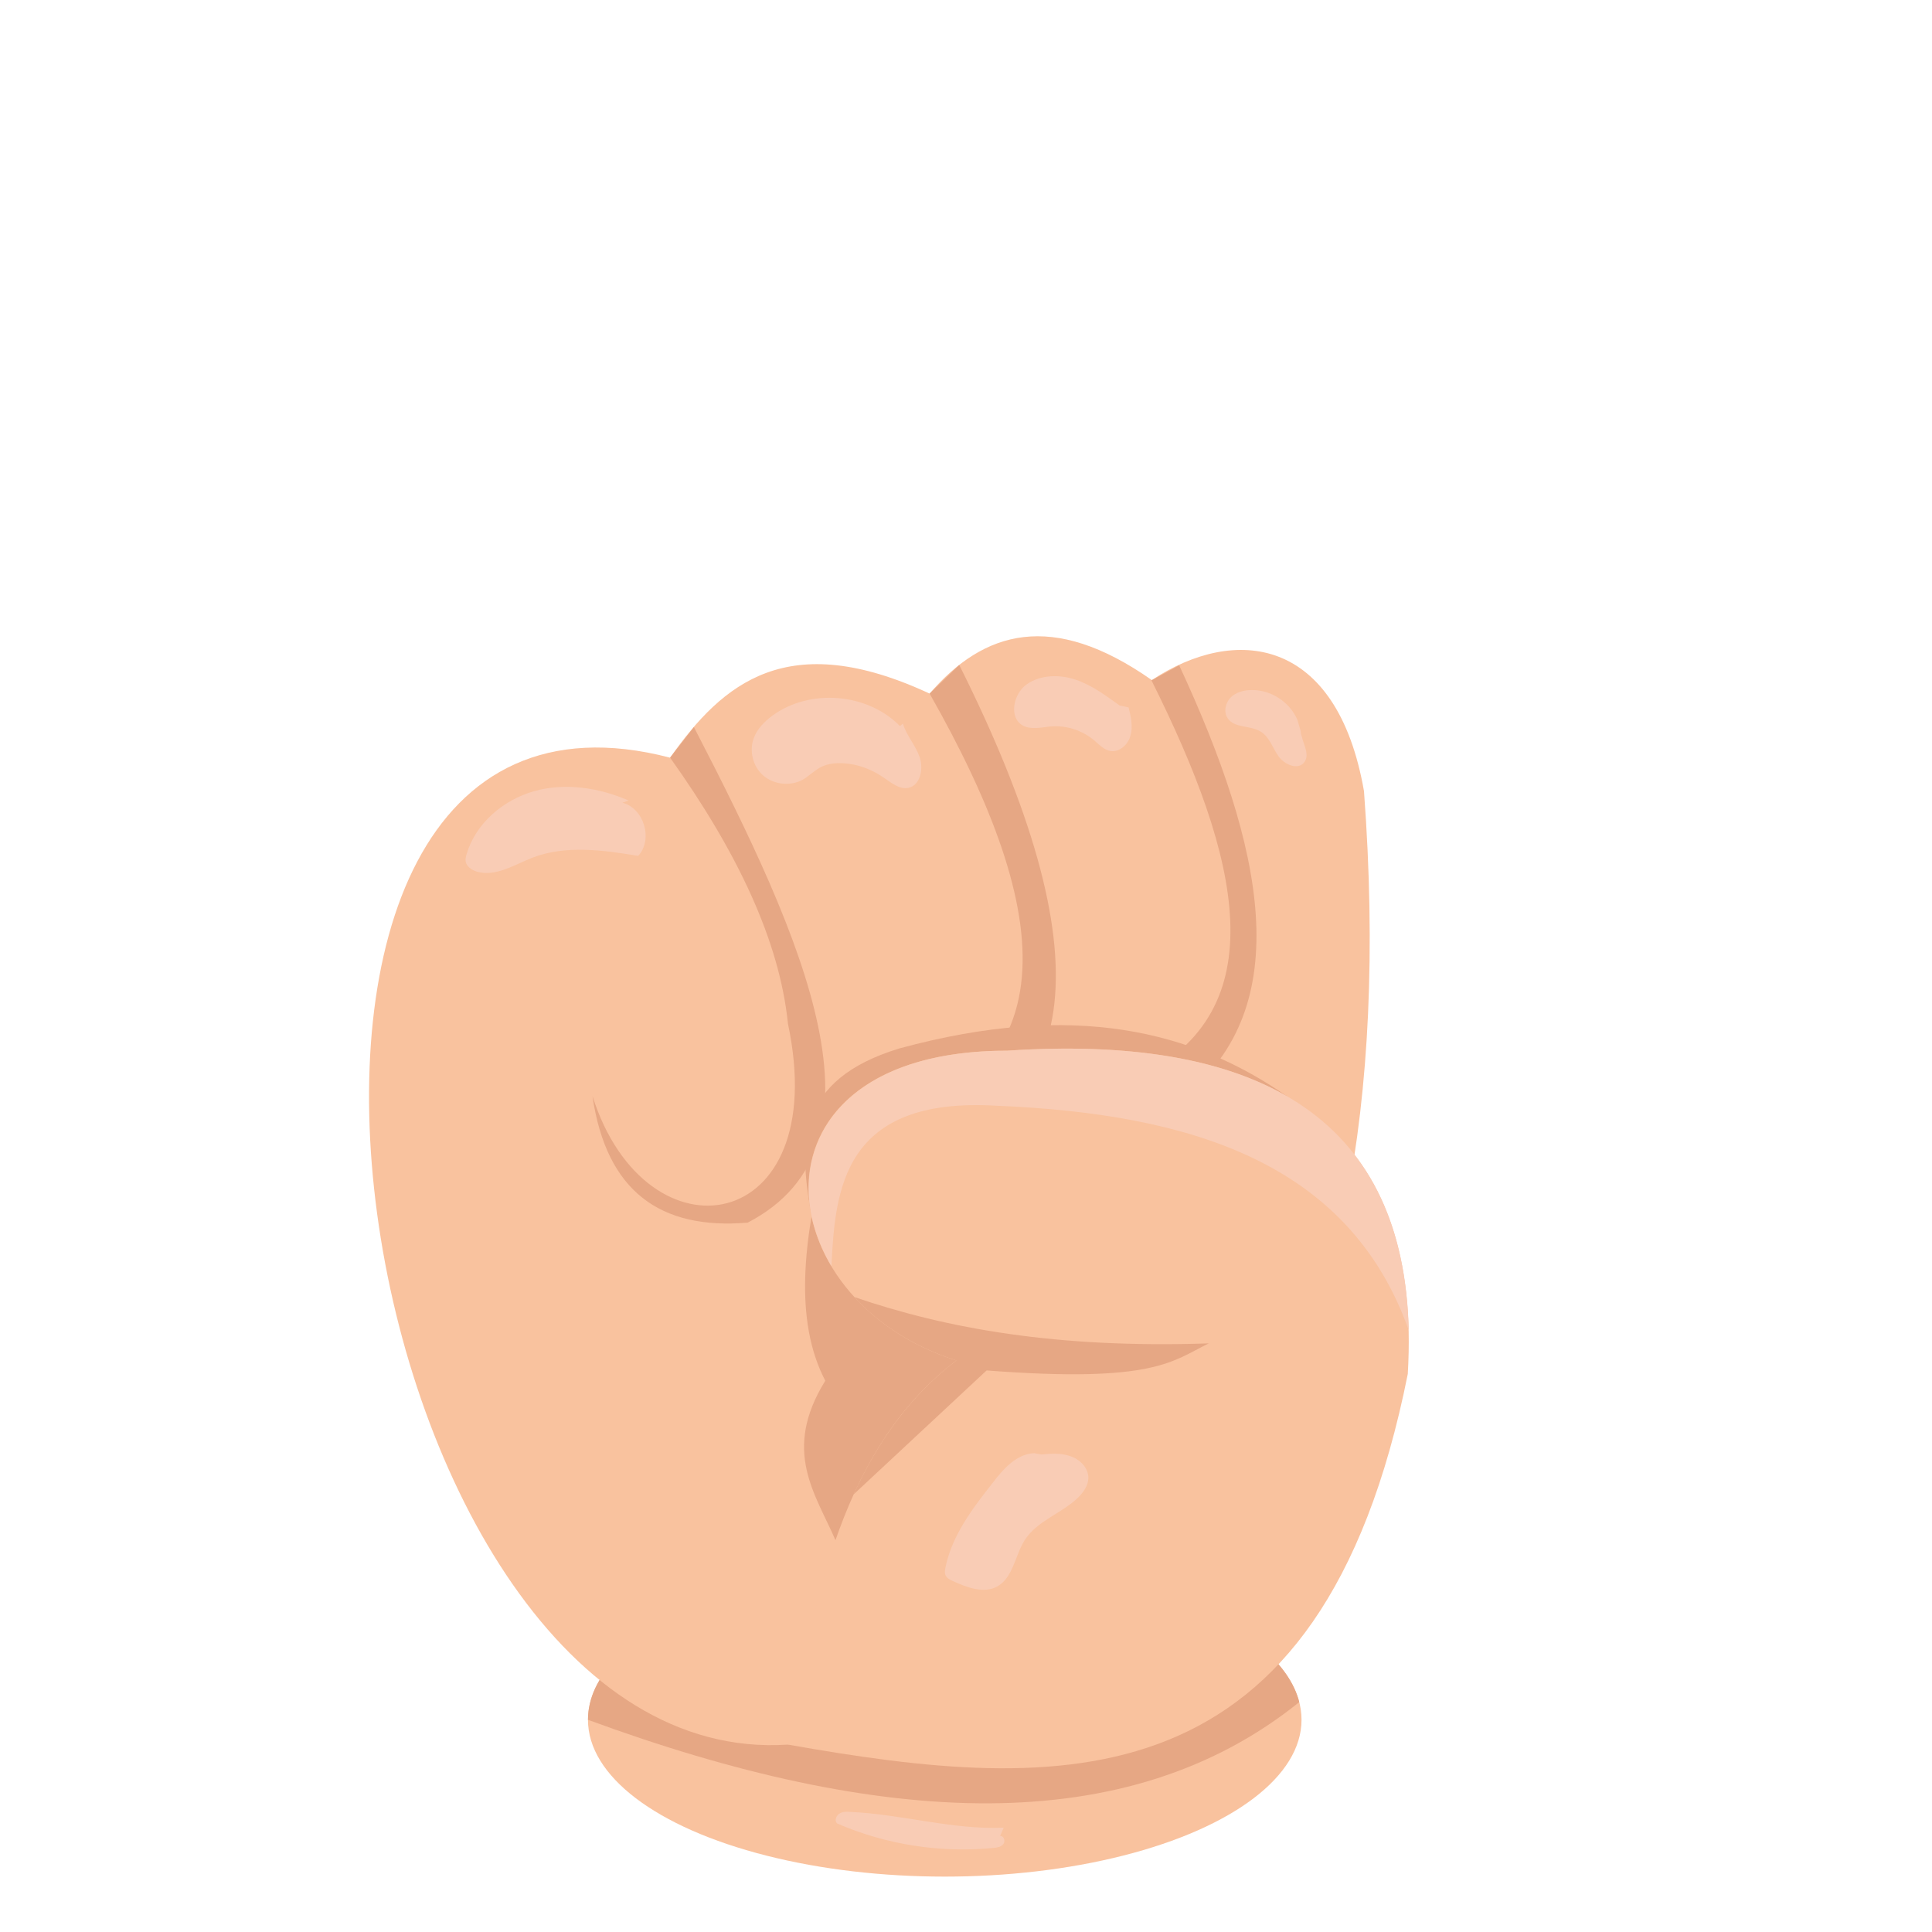 <?xml version="1.0" encoding="utf-8"?>
<!-- Generator: Adobe Illustrator 19.0.0, SVG Export Plug-In . SVG Version: 6.00 Build 0)  -->
<svg version="1.1" id="Letra_S" xmlns="http://www.w3.org/2000/svg" xmlns:xlink="http://www.w3.org/1999/xlink" x="0px" y="0px"
	 viewBox="0 0 600 600" style="enable-background:new 0 0 600 600;" xml:space="preserve">
<style type="text/css">
	.st0{fill:#F9C29E;}
	.st1{fill:#E6A784;}
	.st2{fill:#F9CCB5;}
</style>
<ellipse id="XMLID_310_" class="st0" cx="293.4" cy="534.1" rx="110.8" ry="48.7"/>
<path id="XMLID_309_" class="st1" d="M403.5,528.6c-6.2-24.3-53.1-43.2-110.1-43.2c-61.2,0-110.8,21.8-110.8,48.7
	C273.4,567.5,350,571.7,403.5,528.6z"/>
<path id="XMLID_308_" class="st0" d="M244.7,541.8C107.1,551,54.3,195.2,208.1,235.3c16.4-23.2,36.5-40.4,80.6-19.9
	c16.8-19.5,38.1-25.9,69-4.2c25.9-17.1,57.5-13.6,65.9,34.5C438.4,444.1,359.2,529.5,244.7,541.8z"/>
<path id="XMLID_307_" class="st1" d="M184,340.4c16.7,52.7,74.7,43.4,60.7-22.5c-2.6-25.8-15.9-53.6-36.6-82.6l7.4-9.5
	c34.4,66.5,62.9,129.9,16.7,153.9C205.1,382,188.3,370,184,340.4z"/>
<path id="XMLID_306_" class="st1" d="M288.7,215.4c38.8,68.3,45.4,121-23.5,137l16.2,5.2c55.9-11,61.4-61.4,16.5-151.1L288.7,215.4z
	"/>
<path id="XMLID_305_" class="st1" d="M366.2,206.6c26.2,56.4,36.7,105.6,1.6,133.9l-14.4-5.8c43.3-21,31.7-68.4,4.2-123.4"/>
<path id="XMLID_304_" class="st0" d="M296.5,339.5"/>
<path id="XMLID_303_" class="st1" d="M251.7,375.9c-3.4-20.6-4.5-40.5,27.6-50.3c54.4-14.8,91.2-5.4,120.3,14.8L251.7,375.9z"/>
<path id="XMLID_302_" class="st1" d="M256.3,357.7l49.8,55.4l-12.7,31.4l-33.9,33.9c-6.3-14.6-16.7-27.8-3.2-49.6
	C246.5,410,249.5,384.8,256.3,357.7z"/>
<path id="XMLID_301_" class="st0" d="M297,422.5c-59.6-18.8-68-96.2,15.7-96.2c87.3-5.8,128.8,27.7,124.5,100.4
	c-26.9,134.8-107.7,130.1-192.5,115.1C252.9,495.3,261.8,449.4,297,422.5z"/>
<path id="XMLID_300_" class="st1" d="M265.1,464.1c7.4-16.2,17.4-30.5,31.9-41.6c-13.2-4.2-23.9-11.2-31.7-19.7
	c28.6,9.8,63,16,110.1,14.4c-11.3,5.5-16.9,12.4-69,8.4L265.1,464.1z"/>
<path id="XMLID_299_" class="st2" d="M437.5,413.1c-1.5-63.3-43.1-92.2-124.7-86.8c-58.4,0-72,37.7-54.6,66.9
	c1.2-23.4,3.3-52.7,51.4-49.8C369.5,345.9,418.9,360.9,437.5,413.1z"/>
<path id="XMLID_298_" class="st2" d="M321.2,451.3c-5.5,0.2-9.6,4.9-12.9,9.2c-6.3,8-12.7,16.4-14.7,26.4c-0.1,0.7-0.3,1.5,0,2.2
	c0.4,1,1.4,1.5,2.3,1.9c4.4,2,9.6,4,13.8,1.7c5-2.8,5.5-9.7,8.6-14.5c3.9-6,11.5-8.2,16.6-13.2c1.6-1.6,3-3.6,3.1-5.9
	c0.1-3.1-2.5-5.8-5.4-6.8c-2.9-1.1-6.1-0.9-9.2-0.6"/>
<path id="XMLID_297_" class="st2" d="M195.2,248.6c-9.2-4-19.7-5.6-29.3-2.9s-18.2,10-21,19.6c-0.2,0.7-0.4,1.4-0.3,2.1
	c0.2,1.7,1.9,2.8,3.5,3.3c5.9,1.7,11.7-2.2,17.4-4.4c10.3-3.9,21.8-2.3,32.7-0.5c4.7-5.1,1.8-14.8-4.9-16.5"/>
<path id="XMLID_296_" class="st2" d="M279.5,225.5c-10.1-10.3-28-11.8-39.7-3.2c-2.4,1.8-4.6,4-5.7,6.9c-1.5,4-0.3,8.9,3,11.7
	c3.3,2.8,8.3,3.3,12.1,1.3c1.9-1.1,3.5-2.7,5.4-3.8c2.7-1.5,5.9-1.6,9-1.2c3.8,0.5,7.5,2,10.7,4.2c2.4,1.6,4.9,3.8,7.7,3.3
	c3.8-0.7,4.9-5.9,3.6-9.6c-1.3-3.7-4.1-6.7-5.2-10.4"/>
<path id="XMLID_295_" class="st2" d="M347.7,219.1c-4.3-3.1-8.6-6.3-13.6-8c-5-1.7-10.9-1.6-15.2,1.4c-4.2,2.9-5.7,10.3-1.3,12.8
	c2.6,1.4,5.7,0.6,8.7,0.3c4.9-0.4,9.8,1.2,13.6,4.4c1.5,1.3,2.9,2.8,4.8,3.2c2.9,0.6,5.7-2,6.4-4.8c0.8-2.8,0.1-5.9-0.6-8.7"/>
<path id="XMLID_294_" class="st2" d="M402.9,223.5c-2.4-5.5-8.2-9.3-14.2-9.2c-2.4,0-4.9,0.7-6.5,2.3s-2.3,4.5-0.9,6.5
	c2.1,3.1,7,2.1,10.2,4.1c2.7,1.6,3.7,5,5.5,7.6c1.8,2.6,5.9,4.4,7.9,2.1c2.3-2.6-0.7-6.5-1-10"/>
<path id="XMLID_293_" class="st2" d="M311.7,567.6c-16,0.7-31.7-4.2-47.7-4.9c-1.2-0.1-2.4-0.1-3.4,0.6s-1.5,2.2-0.6,3
	c15.2,6.6,32,9.2,48.5,7.6c1.1-0.1,2.4-0.3,3.1-1.2c0.7-0.9,0.2-2.6-1-2.5"/>
</svg>
